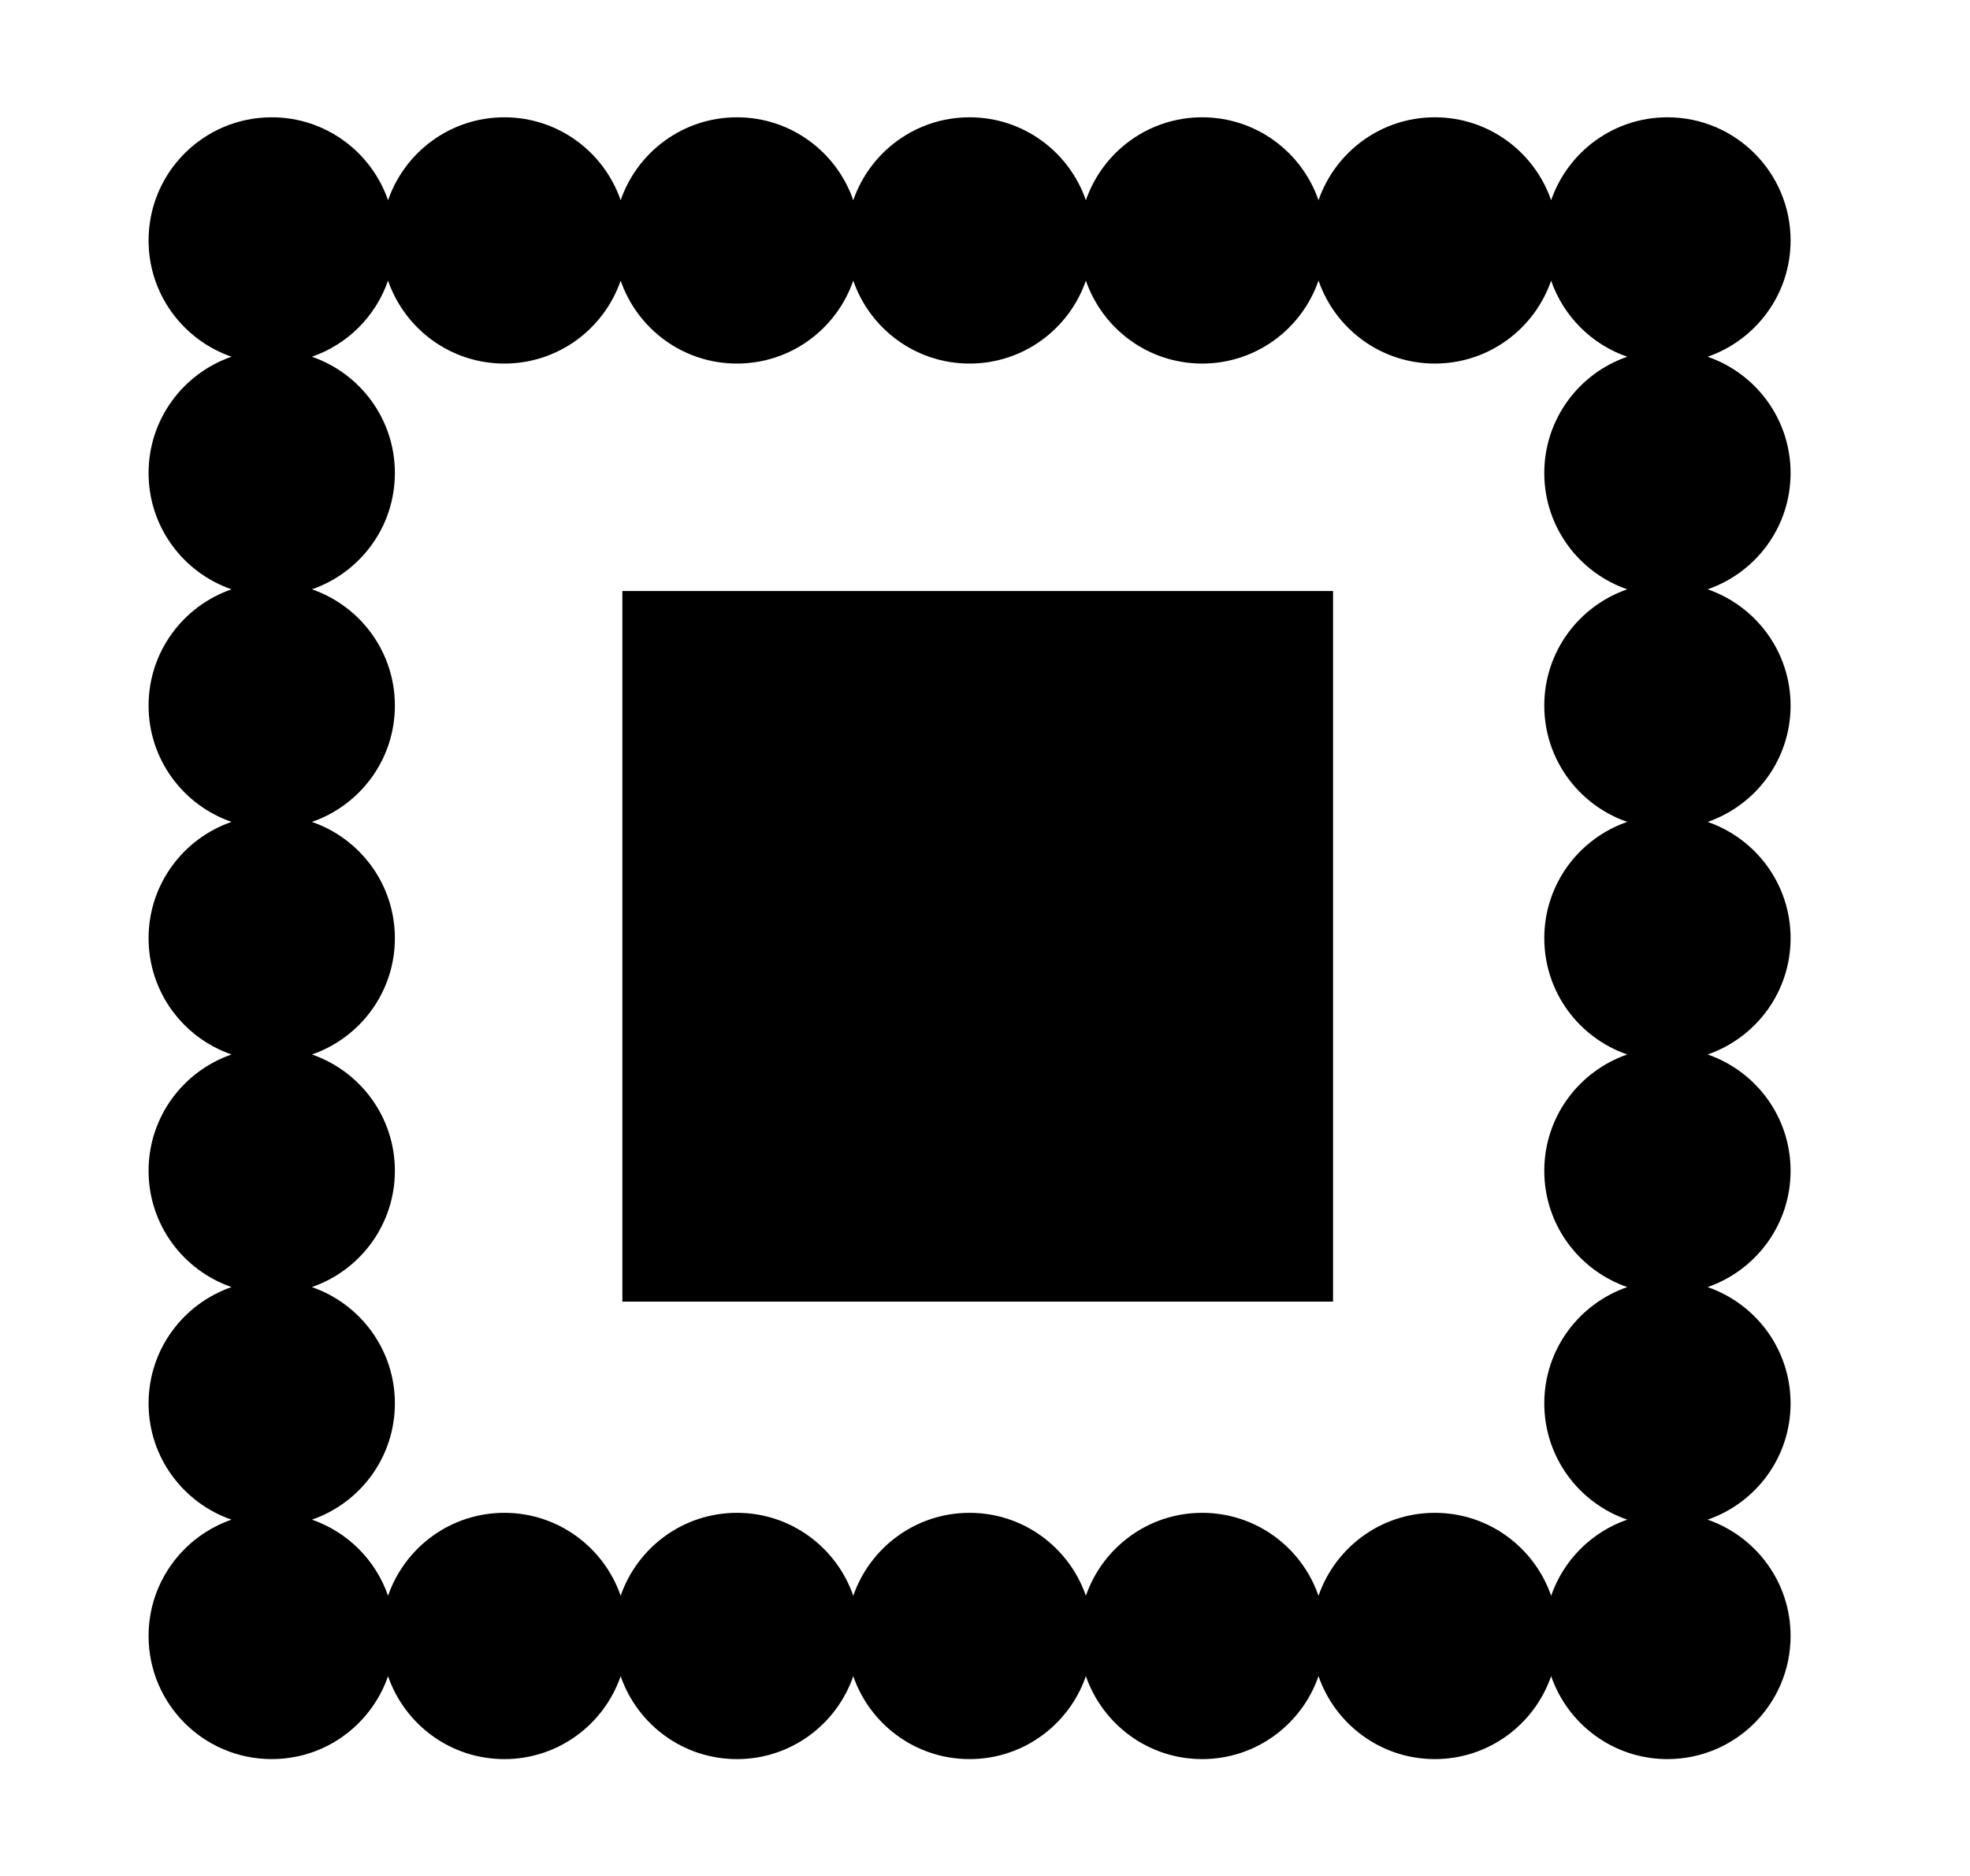 <svg xml:space="preserve" viewBox="48.048 52.668 291.06 277.2" y="0px" x="0px" xmlns:xlink="http://www.w3.org/1999/xlink" xmlns="http://www.w3.org/2000/svg" id="Layer_1" version="1.1" style="max-height: 500px" width="291.06" height="277.2">
<rect fill="rgb(255,255,255)" height="1155" width="1155" y="0" x="0"/><g transform="translate(70,70)"><g transform="translate(280,0) scale(0.35,0.35)"><g style="fill: rgb(0, 0, 0);" transform="">
<rect height="100" width="100"/>
</g></g><g transform="translate(315,0) scale(0.35,0.35)"><g style="fill: rgb(0, 0, 0);" transform="">
<rect height="100" width="100"/>
</g></g><g transform="translate(350,0) scale(0.35,0.35)"><g style="fill: rgb(0, 0, 0);" transform="">
<rect height="100" width="100"/>
</g></g><g transform="translate(455,0) scale(0.35,0.35)"><g style="fill: rgb(0, 0, 0);" transform="">
<rect height="100" width="100"/>
</g></g><g transform="translate(490,0) scale(0.35,0.35)"><g style="fill: rgb(0, 0, 0);" transform="">
<rect height="100" width="100"/>
</g></g><g transform="translate(525,0) scale(0.35,0.35)"><g style="fill: rgb(0, 0, 0);" transform="">
<rect height="100" width="100"/>
</g></g><g transform="translate(630,0) scale(0.35,0.35)"><g style="fill: rgb(0, 0, 0);" transform="">
<rect height="100" width="100"/>
</g></g><g transform="translate(280,35) scale(0.35,0.35)"><g style="fill: rgb(0, 0, 0);" transform="">
<rect height="100" width="100"/>
</g></g><g transform="translate(315,35) scale(0.35,0.35)"><g style="fill: rgb(0, 0, 0);" transform="">
<rect height="100" width="100"/>
</g></g><g transform="translate(350,35) scale(0.35,0.35)"><g style="fill: rgb(0, 0, 0);" transform="">
<rect height="100" width="100"/>
</g></g><g transform="translate(385,35) scale(0.35,0.35)"><g style="fill: rgb(0, 0, 0);" transform="">
<rect height="100" width="100"/>
</g></g><g transform="translate(420,35) scale(0.35,0.35)"><g style="fill: rgb(0, 0, 0);" transform="">
<rect height="100" width="100"/>
</g></g><g transform="translate(455,35) scale(0.35,0.35)"><g style="fill: rgb(0, 0, 0);" transform="">
<rect height="100" width="100"/>
</g></g><g transform="translate(490,35) scale(0.35,0.35)"><g style="fill: rgb(0, 0, 0);" transform="">
<rect height="100" width="100"/>
</g></g><g transform="translate(525,35) scale(0.35,0.35)"><g style="fill: rgb(0, 0, 0);" transform="">
<rect height="100" width="100"/>
</g></g><g transform="translate(595,35) scale(0.35,0.35)"><g style="fill: rgb(0, 0, 0);" transform="">
<rect height="100" width="100"/>
</g></g><g transform="translate(630,35) scale(0.35,0.35)"><g style="fill: rgb(0, 0, 0);" transform="">
<rect height="100" width="100"/>
</g></g><g transform="translate(665,35) scale(0.35,0.35)"><g style="fill: rgb(0, 0, 0);" transform="">
<rect height="100" width="100"/>
</g></g><g transform="translate(700,35) scale(0.35,0.35)"><g style="fill: rgb(0, 0, 0);" transform="">
<rect height="100" width="100"/>
</g></g><g transform="translate(280,70) scale(0.35,0.35)"><g style="fill: rgb(0, 0, 0);" transform="">
<rect height="100" width="100"/>
</g></g><g transform="translate(315,70) scale(0.35,0.35)"><g style="fill: rgb(0, 0, 0);" transform="">
<rect height="100" width="100"/>
</g></g><g transform="translate(350,70) scale(0.35,0.35)"><g style="fill: rgb(0, 0, 0);" transform="">
<rect height="100" width="100"/>
</g></g><g transform="translate(385,70) scale(0.35,0.35)"><g style="fill: rgb(0, 0, 0);" transform="">
<rect height="100" width="100"/>
</g></g><g transform="translate(455,70) scale(0.35,0.35)"><g style="fill: rgb(0, 0, 0);" transform="">
<rect height="100" width="100"/>
</g></g><g transform="translate(490,70) scale(0.35,0.35)"><g style="fill: rgb(0, 0, 0);" transform="">
<rect height="100" width="100"/>
</g></g><g transform="translate(700,70) scale(0.35,0.35)"><g style="fill: rgb(0, 0, 0);" transform="">
<rect height="100" width="100"/>
</g></g><g transform="translate(315,105) scale(0.35,0.35)"><g style="fill: rgb(0, 0, 0);" transform="">
<rect height="100" width="100"/>
</g></g><g transform="translate(350,105) scale(0.35,0.35)"><g style="fill: rgb(0, 0, 0);" transform="">
<rect height="100" width="100"/>
</g></g><g transform="translate(385,105) scale(0.35,0.35)"><g style="fill: rgb(0, 0, 0);" transform="">
<rect height="100" width="100"/>
</g></g><g transform="translate(420,105) scale(0.35,0.35)"><g style="fill: rgb(0, 0, 0);" transform="">
<rect height="100" width="100"/>
</g></g><g transform="translate(490,105) scale(0.35,0.35)"><g style="fill: rgb(0, 0, 0);" transform="">
<rect height="100" width="100"/>
</g></g><g transform="translate(525,105) scale(0.35,0.35)"><g style="fill: rgb(0, 0, 0);" transform="">
<rect height="100" width="100"/>
</g></g><g transform="translate(595,105) scale(0.35,0.35)"><g style="fill: rgb(0, 0, 0);" transform="">
<rect height="100" width="100"/>
</g></g><g transform="translate(665,105) scale(0.35,0.35)"><g style="fill: rgb(0, 0, 0);" transform="">
<rect height="100" width="100"/>
</g></g><g transform="translate(700,105) scale(0.35,0.35)"><g style="fill: rgb(0, 0, 0);" transform="">
<rect height="100" width="100"/>
</g></g><g transform="translate(280,140) scale(0.35,0.35)"><g style="fill: rgb(0, 0, 0);" transform="">
<rect height="100" width="100"/>
</g></g><g transform="translate(315,140) scale(0.35,0.35)"><g style="fill: rgb(0, 0, 0);" transform="">
<rect height="100" width="100"/>
</g></g><g transform="translate(350,140) scale(0.35,0.35)"><g style="fill: rgb(0, 0, 0);" transform="">
<rect height="100" width="100"/>
</g></g><g transform="translate(420,140) scale(0.35,0.35)"><g style="fill: rgb(0, 0, 0);" transform="">
<rect height="100" width="100"/>
</g></g><g transform="translate(455,140) scale(0.35,0.35)"><g style="fill: rgb(0, 0, 0);" transform="">
<rect height="100" width="100"/>
</g></g><g transform="translate(525,140) scale(0.35,0.35)"><g style="fill: rgb(0, 0, 0);" transform="">
<rect height="100" width="100"/>
</g></g><g transform="translate(595,140) scale(0.35,0.35)"><g style="fill: rgb(0, 0, 0);" transform="">
<rect height="100" width="100"/>
</g></g><g transform="translate(630,140) scale(0.35,0.35)"><g style="fill: rgb(0, 0, 0);" transform="">
<rect height="100" width="100"/>
</g></g><g transform="translate(665,140) scale(0.35,0.35)"><g style="fill: rgb(0, 0, 0);" transform="">
<rect height="100" width="100"/>
</g></g><g transform="translate(315,175) scale(0.35,0.35)"><g style="fill: rgb(0, 0, 0);" transform="">
<rect height="100" width="100"/>
</g></g><g transform="translate(455,175) scale(0.35,0.35)"><g style="fill: rgb(0, 0, 0);" transform="">
<rect height="100" width="100"/>
</g></g><g transform="translate(490,175) scale(0.35,0.35)"><g style="fill: rgb(0, 0, 0);" transform="">
<rect height="100" width="100"/>
</g></g><g transform="translate(595,175) scale(0.35,0.35)"><g style="fill: rgb(0, 0, 0);" transform="">
<rect height="100" width="100"/>
</g></g><g transform="translate(700,175) scale(0.35,0.35)"><g style="fill: rgb(0, 0, 0);" transform="">
<rect height="100" width="100"/>
</g></g><g transform="translate(280,210) scale(0.35,0.35)"><g style="fill: rgb(0, 0, 0);" transform="">
<rect height="100" width="100"/>
</g></g><g transform="translate(350,210) scale(0.35,0.35)"><g style="fill: rgb(0, 0, 0);" transform="">
<rect height="100" width="100"/>
</g></g><g transform="translate(420,210) scale(0.35,0.35)"><g style="fill: rgb(0, 0, 0);" transform="">
<rect height="100" width="100"/>
</g></g><g transform="translate(490,210) scale(0.35,0.35)"><g style="fill: rgb(0, 0, 0);" transform="">
<rect height="100" width="100"/>
</g></g><g transform="translate(560,210) scale(0.35,0.35)"><g style="fill: rgb(0, 0, 0);" transform="">
<rect height="100" width="100"/>
</g></g><g transform="translate(630,210) scale(0.35,0.35)"><g style="fill: rgb(0, 0, 0);" transform="">
<rect height="100" width="100"/>
</g></g><g transform="translate(700,210) scale(0.35,0.35)"><g style="fill: rgb(0, 0, 0);" transform="">
<rect height="100" width="100"/>
</g></g><g transform="translate(315,245) scale(0.35,0.35)"><g style="fill: rgb(0, 0, 0);" transform="">
<rect height="100" width="100"/>
</g></g><g transform="translate(420,245) scale(0.35,0.35)"><g style="fill: rgb(0, 0, 0);" transform="">
<rect height="100" width="100"/>
</g></g><g transform="translate(490,245) scale(0.35,0.35)"><g style="fill: rgb(0, 0, 0);" transform="">
<rect height="100" width="100"/>
</g></g><g transform="translate(0,280) scale(0.35,0.35)"><g style="fill: rgb(0, 0, 0);" transform="">
<rect height="100" width="100"/>
</g></g><g transform="translate(105,280) scale(0.35,0.35)"><g style="fill: rgb(0, 0, 0);" transform="">
<rect height="100" width="100"/>
</g></g><g transform="translate(140,280) scale(0.35,0.35)"><g style="fill: rgb(0, 0, 0);" transform="">
<rect height="100" width="100"/>
</g></g><g transform="translate(175,280) scale(0.35,0.35)"><g style="fill: rgb(0, 0, 0);" transform="">
<rect height="100" width="100"/>
</g></g><g transform="translate(210,280) scale(0.35,0.35)"><g style="fill: rgb(0, 0, 0);" transform="">
<rect height="100" width="100"/>
</g></g><g transform="translate(245,280) scale(0.35,0.35)"><g style="fill: rgb(0, 0, 0);" transform="">
<rect height="100" width="100"/>
</g></g><g transform="translate(280,280) scale(0.35,0.35)"><g style="fill: rgb(0, 0, 0);" transform="">
<rect height="100" width="100"/>
</g></g><g transform="translate(315,280) scale(0.35,0.35)"><g style="fill: rgb(0, 0, 0);" transform="">
<rect height="100" width="100"/>
</g></g><g transform="translate(420,280) scale(0.35,0.35)"><g style="fill: rgb(0, 0, 0);" transform="">
<rect height="100" width="100"/>
</g></g><g transform="translate(455,280) scale(0.35,0.35)"><g style="fill: rgb(0, 0, 0);" transform="">
<rect height="100" width="100"/>
</g></g><g transform="translate(490,280) scale(0.35,0.35)"><g style="fill: rgb(0, 0, 0);" transform="">
<rect height="100" width="100"/>
</g></g><g transform="translate(525,280) scale(0.35,0.35)"><g style="fill: rgb(0, 0, 0);" transform="">
<rect height="100" width="100"/>
</g></g><g transform="translate(560,280) scale(0.35,0.35)"><g style="fill: rgb(0, 0, 0);" transform="">
<rect height="100" width="100"/>
</g></g><g transform="translate(595,280) scale(0.35,0.35)"><g style="fill: rgb(0, 0, 0);" transform="">
<rect height="100" width="100"/>
</g></g><g transform="translate(735,280) scale(0.35,0.35)"><g style="fill: rgb(0, 0, 0);" transform="">
<rect height="100" width="100"/>
</g></g><g transform="translate(840,280) scale(0.35,0.35)"><g style="fill: rgb(0, 0, 0);" transform="">
<rect height="100" width="100"/>
</g></g><g transform="translate(910,280) scale(0.35,0.35)"><g style="fill: rgb(0, 0, 0);" transform="">
<rect height="100" width="100"/>
</g></g><g transform="translate(945,280) scale(0.35,0.35)"><g style="fill: rgb(0, 0, 0);" transform="">
<rect height="100" width="100"/>
</g></g><g transform="translate(980,280) scale(0.35,0.35)"><g style="fill: rgb(0, 0, 0);" transform="">
<rect height="100" width="100"/>
</g></g><g transform="translate(0,315) scale(0.35,0.35)"><g style="fill: rgb(0, 0, 0);" transform="">
<rect height="100" width="100"/>
</g></g><g transform="translate(70,315) scale(0.35,0.35)"><g style="fill: rgb(0, 0, 0);" transform="">
<rect height="100" width="100"/>
</g></g><g transform="translate(280,315) scale(0.35,0.35)"><g style="fill: rgb(0, 0, 0);" transform="">
<rect height="100" width="100"/>
</g></g><g transform="translate(420,315) scale(0.35,0.35)"><g style="fill: rgb(0, 0, 0);" transform="">
<rect height="100" width="100"/>
</g></g><g transform="translate(490,315) scale(0.35,0.35)"><g style="fill: rgb(0, 0, 0);" transform="">
<rect height="100" width="100"/>
</g></g><g transform="translate(595,315) scale(0.35,0.35)"><g style="fill: rgb(0, 0, 0);" transform="">
<rect height="100" width="100"/>
</g></g><g transform="translate(665,315) scale(0.35,0.35)"><g style="fill: rgb(0, 0, 0);" transform="">
<rect height="100" width="100"/>
</g></g><g transform="translate(735,315) scale(0.35,0.35)"><g style="fill: rgb(0, 0, 0);" transform="">
<rect height="100" width="100"/>
</g></g><g transform="translate(805,315) scale(0.35,0.35)"><g style="fill: rgb(0, 0, 0);" transform="">
<rect height="100" width="100"/>
</g></g><g transform="translate(840,315) scale(0.35,0.35)"><g style="fill: rgb(0, 0, 0);" transform="">
<rect height="100" width="100"/>
</g></g><g transform="translate(910,315) scale(0.35,0.35)"><g style="fill: rgb(0, 0, 0);" transform="">
<rect height="100" width="100"/>
</g></g><g transform="translate(945,315) scale(0.35,0.35)"><g style="fill: rgb(0, 0, 0);" transform="">
<rect height="100" width="100"/>
</g></g><g transform="translate(35,350) scale(0.35,0.35)"><g style="fill: rgb(0, 0, 0);" transform="">
<rect height="100" width="100"/>
</g></g><g transform="translate(70,350) scale(0.35,0.35)"><g style="fill: rgb(0, 0, 0);" transform="">
<rect height="100" width="100"/>
</g></g><g transform="translate(140,350) scale(0.35,0.35)"><g style="fill: rgb(0, 0, 0);" transform="">
<rect height="100" width="100"/>
</g></g><g transform="translate(175,350) scale(0.35,0.35)"><g style="fill: rgb(0, 0, 0);" transform="">
<rect height="100" width="100"/>
</g></g><g transform="translate(210,350) scale(0.35,0.35)"><g style="fill: rgb(0, 0, 0);" transform="">
<rect height="100" width="100"/>
</g></g><g transform="translate(315,350) scale(0.35,0.35)"><g style="fill: rgb(0, 0, 0);" transform="">
<rect height="100" width="100"/>
</g></g><g transform="translate(350,350) scale(0.35,0.35)"><g style="fill: rgb(0, 0, 0);" transform="">
<rect height="100" width="100"/>
</g></g><g transform="translate(490,350) scale(0.35,0.35)"><g style="fill: rgb(0, 0, 0);" transform="">
<rect height="100" width="100"/>
</g></g><g transform="translate(595,350) scale(0.35,0.35)"><g style="fill: rgb(0, 0, 0);" transform="">
<rect height="100" width="100"/>
</g></g><g transform="translate(630,350) scale(0.35,0.35)"><g style="fill: rgb(0, 0, 0);" transform="">
<rect height="100" width="100"/>
</g></g><g transform="translate(735,350) scale(0.35,0.35)"><g style="fill: rgb(0, 0, 0);" transform="">
<rect height="100" width="100"/>
</g></g><g transform="translate(805,350) scale(0.35,0.35)"><g style="fill: rgb(0, 0, 0);" transform="">
<rect height="100" width="100"/>
</g></g><g transform="translate(910,350) scale(0.35,0.35)"><g style="fill: rgb(0, 0, 0);" transform="">
<rect height="100" width="100"/>
</g></g><g transform="translate(105,385) scale(0.35,0.35)"><g style="fill: rgb(0, 0, 0);" transform="">
<rect height="100" width="100"/>
</g></g><g transform="translate(140,385) scale(0.35,0.35)"><g style="fill: rgb(0, 0, 0);" transform="">
<rect height="100" width="100"/>
</g></g><g transform="translate(280,385) scale(0.35,0.35)"><g style="fill: rgb(0, 0, 0);" transform="">
<rect height="100" width="100"/>
</g></g><g transform="translate(315,385) scale(0.35,0.35)"><g style="fill: rgb(0, 0, 0);" transform="">
<rect height="100" width="100"/>
</g></g><g transform="translate(350,385) scale(0.35,0.35)"><g style="fill: rgb(0, 0, 0);" transform="">
<rect height="100" width="100"/>
</g></g><g transform="translate(490,385) scale(0.35,0.35)"><g style="fill: rgb(0, 0, 0);" transform="">
<rect height="100" width="100"/>
</g></g><g transform="translate(525,385) scale(0.35,0.35)"><g style="fill: rgb(0, 0, 0);" transform="">
<rect height="100" width="100"/>
</g></g><g transform="translate(595,385) scale(0.35,0.35)"><g style="fill: rgb(0, 0, 0);" transform="">
<rect height="100" width="100"/>
</g></g><g transform="translate(700,385) scale(0.35,0.35)"><g style="fill: rgb(0, 0, 0);" transform="">
<rect height="100" width="100"/>
</g></g><g transform="translate(735,385) scale(0.35,0.35)"><g style="fill: rgb(0, 0, 0);" transform="">
<rect height="100" width="100"/>
</g></g><g transform="translate(770,385) scale(0.35,0.35)"><g style="fill: rgb(0, 0, 0);" transform="">
<rect height="100" width="100"/>
</g></g><g transform="translate(875,385) scale(0.35,0.35)"><g style="fill: rgb(0, 0, 0);" transform="">
<rect height="100" width="100"/>
</g></g><g transform="translate(980,385) scale(0.35,0.35)"><g style="fill: rgb(0, 0, 0);" transform="">
<rect height="100" width="100"/>
</g></g><g transform="translate(0,420) scale(0.35,0.35)"><g style="fill: rgb(0, 0, 0);" transform="">
<rect height="100" width="100"/>
</g></g><g transform="translate(35,420) scale(0.35,0.35)"><g style="fill: rgb(0, 0, 0);" transform="">
<rect height="100" width="100"/>
</g></g><g transform="translate(70,420) scale(0.35,0.35)"><g style="fill: rgb(0, 0, 0);" transform="">
<rect height="100" width="100"/>
</g></g><g transform="translate(105,420) scale(0.35,0.35)"><g style="fill: rgb(0, 0, 0);" transform="">
<rect height="100" width="100"/>
</g></g><g transform="translate(210,420) scale(0.35,0.35)"><g style="fill: rgb(0, 0, 0);" transform="">
<rect height="100" width="100"/>
</g></g><g transform="translate(350,420) scale(0.35,0.35)"><g style="fill: rgb(0, 0, 0);" transform="">
<rect height="100" width="100"/>
</g></g><g transform="translate(420,420) scale(0.35,0.35)"><g style="fill: rgb(0, 0, 0);" transform="">
<rect height="100" width="100"/>
</g></g><g transform="translate(455,420) scale(0.35,0.35)"><g style="fill: rgb(0, 0, 0);" transform="">
<rect height="100" width="100"/>
</g></g><g transform="translate(490,420) scale(0.35,0.35)"><g style="fill: rgb(0, 0, 0);" transform="">
<rect height="100" width="100"/>
</g></g><g transform="translate(630,420) scale(0.35,0.35)"><g style="fill: rgb(0, 0, 0);" transform="">
<rect height="100" width="100"/>
</g></g><g transform="translate(700,420) scale(0.35,0.35)"><g style="fill: rgb(0, 0, 0);" transform="">
<rect height="100" width="100"/>
</g></g><g transform="translate(770,420) scale(0.35,0.35)"><g style="fill: rgb(0, 0, 0);" transform="">
<rect height="100" width="100"/>
</g></g><g transform="translate(805,420) scale(0.35,0.35)"><g style="fill: rgb(0, 0, 0);" transform="">
<rect height="100" width="100"/>
</g></g><g transform="translate(980,420) scale(0.35,0.35)"><g style="fill: rgb(0, 0, 0);" transform="">
<rect height="100" width="100"/>
</g></g><g transform="translate(70,455) scale(0.35,0.35)"><g style="fill: rgb(0, 0, 0);" transform="">
<rect height="100" width="100"/>
</g></g><g transform="translate(385,455) scale(0.35,0.35)"><g style="fill: rgb(0, 0, 0);" transform="">
<rect height="100" width="100"/>
</g></g><g transform="translate(420,455) scale(0.35,0.35)"><g style="fill: rgb(0, 0, 0);" transform="">
<rect height="100" width="100"/>
</g></g><g transform="translate(595,455) scale(0.35,0.35)"><g style="fill: rgb(0, 0, 0);" transform="">
<rect height="100" width="100"/>
</g></g><g transform="translate(630,455) scale(0.35,0.35)"><g style="fill: rgb(0, 0, 0);" transform="">
<rect height="100" width="100"/>
</g></g><g transform="translate(735,455) scale(0.35,0.35)"><g style="fill: rgb(0, 0, 0);" transform="">
<rect height="100" width="100"/>
</g></g><g transform="translate(770,455) scale(0.35,0.35)"><g style="fill: rgb(0, 0, 0);" transform="">
<rect height="100" width="100"/>
</g></g><g transform="translate(840,455) scale(0.35,0.35)"><g style="fill: rgb(0, 0, 0);" transform="">
<rect height="100" width="100"/>
</g></g><g transform="translate(875,455) scale(0.35,0.35)"><g style="fill: rgb(0, 0, 0);" transform="">
<rect height="100" width="100"/>
</g></g><g transform="translate(910,455) scale(0.35,0.35)"><g style="fill: rgb(0, 0, 0);" transform="">
<rect height="100" width="100"/>
</g></g><g transform="translate(945,455) scale(0.35,0.35)"><g style="fill: rgb(0, 0, 0);" transform="">
<rect height="100" width="100"/>
</g></g><g transform="translate(980,455) scale(0.35,0.35)"><g style="fill: rgb(0, 0, 0);" transform="">
<rect height="100" width="100"/>
</g></g><g transform="translate(35,490) scale(0.35,0.35)"><g style="fill: rgb(0, 0, 0);" transform="">
<rect height="100" width="100"/>
</g></g><g transform="translate(175,490) scale(0.35,0.35)"><g style="fill: rgb(0, 0, 0);" transform="">
<rect height="100" width="100"/>
</g></g><g transform="translate(210,490) scale(0.35,0.35)"><g style="fill: rgb(0, 0, 0);" transform="">
<rect height="100" width="100"/>
</g></g><g transform="translate(245,490) scale(0.35,0.35)"><g style="fill: rgb(0, 0, 0);" transform="">
<rect height="100" width="100"/>
</g></g><g transform="translate(280,490) scale(0.35,0.35)"><g style="fill: rgb(0, 0, 0);" transform="">
<rect height="100" width="100"/>
</g></g><g transform="translate(350,490) scale(0.35,0.35)"><g style="fill: rgb(0, 0, 0);" transform="">
<rect height="100" width="100"/>
</g></g><g transform="translate(490,490) scale(0.35,0.35)"><g style="fill: rgb(0, 0, 0);" transform="">
<rect height="100" width="100"/>
</g></g><g transform="translate(525,490) scale(0.35,0.35)"><g style="fill: rgb(0, 0, 0);" transform="">
<rect height="100" width="100"/>
</g></g><g transform="translate(595,490) scale(0.35,0.35)"><g style="fill: rgb(0, 0, 0);" transform="">
<rect height="100" width="100"/>
</g></g><g transform="translate(665,490) scale(0.35,0.35)"><g style="fill: rgb(0, 0, 0);" transform="">
<rect height="100" width="100"/>
</g></g><g transform="translate(700,490) scale(0.35,0.35)"><g style="fill: rgb(0, 0, 0);" transform="">
<rect height="100" width="100"/>
</g></g><g transform="translate(735,490) scale(0.35,0.35)"><g style="fill: rgb(0, 0, 0);" transform="">
<rect height="100" width="100"/>
</g></g><g transform="translate(770,490) scale(0.35,0.35)"><g style="fill: rgb(0, 0, 0);" transform="">
<rect height="100" width="100"/>
</g></g><g transform="translate(805,490) scale(0.35,0.35)"><g style="fill: rgb(0, 0, 0);" transform="">
<rect height="100" width="100"/>
</g></g><g transform="translate(910,490) scale(0.35,0.35)"><g style="fill: rgb(0, 0, 0);" transform="">
<rect height="100" width="100"/>
</g></g><g transform="translate(980,490) scale(0.35,0.35)"><g style="fill: rgb(0, 0, 0);" transform="">
<rect height="100" width="100"/>
</g></g><g transform="translate(0,525) scale(0.35,0.35)"><g style="fill: rgb(0, 0, 0);" transform="">
<rect height="100" width="100"/>
</g></g><g transform="translate(35,525) scale(0.35,0.35)"><g style="fill: rgb(0, 0, 0);" transform="">
<rect height="100" width="100"/>
</g></g><g transform="translate(140,525) scale(0.35,0.35)"><g style="fill: rgb(0, 0, 0);" transform="">
<rect height="100" width="100"/>
</g></g><g transform="translate(245,525) scale(0.35,0.35)"><g style="fill: rgb(0, 0, 0);" transform="">
<rect height="100" width="100"/>
</g></g><g transform="translate(315,525) scale(0.35,0.35)"><g style="fill: rgb(0, 0, 0);" transform="">
<rect height="100" width="100"/>
</g></g><g transform="translate(350,525) scale(0.35,0.35)"><g style="fill: rgb(0, 0, 0);" transform="">
<rect height="100" width="100"/>
</g></g><g transform="translate(455,525) scale(0.35,0.35)"><g style="fill: rgb(0, 0, 0);" transform="">
<rect height="100" width="100"/>
</g></g><g transform="translate(490,525) scale(0.35,0.35)"><g style="fill: rgb(0, 0, 0);" transform="">
<rect height="100" width="100"/>
</g></g><g transform="translate(560,525) scale(0.35,0.35)"><g style="fill: rgb(0, 0, 0);" transform="">
<rect height="100" width="100"/>
</g></g><g transform="translate(630,525) scale(0.35,0.35)"><g style="fill: rgb(0, 0, 0);" transform="">
<rect height="100" width="100"/>
</g></g><g transform="translate(805,525) scale(0.35,0.35)"><g style="fill: rgb(0, 0, 0);" transform="">
<rect height="100" width="100"/>
</g></g><g transform="translate(840,525) scale(0.35,0.35)"><g style="fill: rgb(0, 0, 0);" transform="">
<rect height="100" width="100"/>
</g></g><g transform="translate(910,525) scale(0.35,0.35)"><g style="fill: rgb(0, 0, 0);" transform="">
<rect height="100" width="100"/>
</g></g><g transform="translate(980,525) scale(0.35,0.35)"><g style="fill: rgb(0, 0, 0);" transform="">
<rect height="100" width="100"/>
</g></g><g transform="translate(140,560) scale(0.35,0.35)"><g style="fill: rgb(0, 0, 0);" transform="">
<rect height="100" width="100"/>
</g></g><g transform="translate(210,560) scale(0.35,0.35)"><g style="fill: rgb(0, 0, 0);" transform="">
<rect height="100" width="100"/>
</g></g><g transform="translate(420,560) scale(0.35,0.35)"><g style="fill: rgb(0, 0, 0);" transform="">
<rect height="100" width="100"/>
</g></g><g transform="translate(525,560) scale(0.35,0.35)"><g style="fill: rgb(0, 0, 0);" transform="">
<rect height="100" width="100"/>
</g></g><g transform="translate(665,560) scale(0.35,0.35)"><g style="fill: rgb(0, 0, 0);" transform="">
<rect height="100" width="100"/>
</g></g><g transform="translate(700,560) scale(0.35,0.35)"><g style="fill: rgb(0, 0, 0);" transform="">
<rect height="100" width="100"/>
</g></g><g transform="translate(875,560) scale(0.35,0.35)"><g style="fill: rgb(0, 0, 0);" transform="">
<rect height="100" width="100"/>
</g></g><g transform="translate(0,595) scale(0.35,0.35)"><g style="fill: rgb(0, 0, 0);" transform="">
<rect height="100" width="100"/>
</g></g><g transform="translate(105,595) scale(0.35,0.35)"><g style="fill: rgb(0, 0, 0);" transform="">
<rect height="100" width="100"/>
</g></g><g transform="translate(280,595) scale(0.35,0.35)"><g style="fill: rgb(0, 0, 0);" transform="">
<rect height="100" width="100"/>
</g></g><g transform="translate(315,595) scale(0.35,0.35)"><g style="fill: rgb(0, 0, 0);" transform="">
<rect height="100" width="100"/>
</g></g><g transform="translate(595,595) scale(0.35,0.35)"><g style="fill: rgb(0, 0, 0);" transform="">
<rect height="100" width="100"/>
</g></g><g transform="translate(630,595) scale(0.35,0.35)"><g style="fill: rgb(0, 0, 0);" transform="">
<rect height="100" width="100"/>
</g></g><g transform="translate(665,595) scale(0.35,0.35)"><g style="fill: rgb(0, 0, 0);" transform="">
<rect height="100" width="100"/>
</g></g><g transform="translate(840,595) scale(0.35,0.35)"><g style="fill: rgb(0, 0, 0);" transform="">
<rect height="100" width="100"/>
</g></g><g transform="translate(910,595) scale(0.35,0.35)"><g style="fill: rgb(0, 0, 0);" transform="">
<rect height="100" width="100"/>
</g></g><g transform="translate(945,595) scale(0.35,0.35)"><g style="fill: rgb(0, 0, 0);" transform="">
<rect height="100" width="100"/>
</g></g><g transform="translate(0,630) scale(0.35,0.35)"><g style="fill: rgb(0, 0, 0);" transform="">
<rect height="100" width="100"/>
</g></g><g transform="translate(35,630) scale(0.35,0.35)"><g style="fill: rgb(0, 0, 0);" transform="">
<rect height="100" width="100"/>
</g></g><g transform="translate(70,630) scale(0.35,0.35)"><g style="fill: rgb(0, 0, 0);" transform="">
<rect height="100" width="100"/>
</g></g><g transform="translate(210,630) scale(0.35,0.35)"><g style="fill: rgb(0, 0, 0);" transform="">
<rect height="100" width="100"/>
</g></g><g transform="translate(245,630) scale(0.35,0.35)"><g style="fill: rgb(0, 0, 0);" transform="">
<rect height="100" width="100"/>
</g></g><g transform="translate(315,630) scale(0.35,0.35)"><g style="fill: rgb(0, 0, 0);" transform="">
<rect height="100" width="100"/>
</g></g><g transform="translate(350,630) scale(0.35,0.35)"><g style="fill: rgb(0, 0, 0);" transform="">
<rect height="100" width="100"/>
</g></g><g transform="translate(455,630) scale(0.35,0.35)"><g style="fill: rgb(0, 0, 0);" transform="">
<rect height="100" width="100"/>
</g></g><g transform="translate(490,630) scale(0.35,0.35)"><g style="fill: rgb(0, 0, 0);" transform="">
<rect height="100" width="100"/>
</g></g><g transform="translate(560,630) scale(0.35,0.35)"><g style="fill: rgb(0, 0, 0);" transform="">
<rect height="100" width="100"/>
</g></g><g transform="translate(630,630) scale(0.35,0.35)"><g style="fill: rgb(0, 0, 0);" transform="">
<rect height="100" width="100"/>
</g></g><g transform="translate(665,630) scale(0.35,0.35)"><g style="fill: rgb(0, 0, 0);" transform="">
<rect height="100" width="100"/>
</g></g><g transform="translate(735,630) scale(0.35,0.35)"><g style="fill: rgb(0, 0, 0);" transform="">
<rect height="100" width="100"/>
</g></g><g transform="translate(770,630) scale(0.35,0.35)"><g style="fill: rgb(0, 0, 0);" transform="">
<rect height="100" width="100"/>
</g></g><g transform="translate(875,630) scale(0.35,0.35)"><g style="fill: rgb(0, 0, 0);" transform="">
<rect height="100" width="100"/>
</g></g><g transform="translate(980,630) scale(0.35,0.35)"><g style="fill: rgb(0, 0, 0);" transform="">
<rect height="100" width="100"/>
</g></g><g transform="translate(0,665) scale(0.35,0.35)"><g style="fill: rgb(0, 0, 0);" transform="">
<rect height="100" width="100"/>
</g></g><g transform="translate(35,665) scale(0.35,0.35)"><g style="fill: rgb(0, 0, 0);" transform="">
<rect height="100" width="100"/>
</g></g><g transform="translate(140,665) scale(0.35,0.35)"><g style="fill: rgb(0, 0, 0);" transform="">
<rect height="100" width="100"/>
</g></g><g transform="translate(175,665) scale(0.35,0.35)"><g style="fill: rgb(0, 0, 0);" transform="">
<rect height="100" width="100"/>
</g></g><g transform="translate(245,665) scale(0.35,0.35)"><g style="fill: rgb(0, 0, 0);" transform="">
<rect height="100" width="100"/>
</g></g><g transform="translate(280,665) scale(0.35,0.35)"><g style="fill: rgb(0, 0, 0);" transform="">
<rect height="100" width="100"/>
</g></g><g transform="translate(315,665) scale(0.35,0.35)"><g style="fill: rgb(0, 0, 0);" transform="">
<rect height="100" width="100"/>
</g></g><g transform="translate(350,665) scale(0.35,0.35)"><g style="fill: rgb(0, 0, 0);" transform="">
<rect height="100" width="100"/>
</g></g><g transform="translate(385,665) scale(0.35,0.35)"><g style="fill: rgb(0, 0, 0);" transform="">
<rect height="100" width="100"/>
</g></g><g transform="translate(455,665) scale(0.35,0.35)"><g style="fill: rgb(0, 0, 0);" transform="">
<rect height="100" width="100"/>
</g></g><g transform="translate(525,665) scale(0.35,0.35)"><g style="fill: rgb(0, 0, 0);" transform="">
<rect height="100" width="100"/>
</g></g><g transform="translate(560,665) scale(0.35,0.35)"><g style="fill: rgb(0, 0, 0);" transform="">
<rect height="100" width="100"/>
</g></g><g transform="translate(665,665) scale(0.35,0.35)"><g style="fill: rgb(0, 0, 0);" transform="">
<rect height="100" width="100"/>
</g></g><g transform="translate(735,665) scale(0.35,0.35)"><g style="fill: rgb(0, 0, 0);" transform="">
<rect height="100" width="100"/>
</g></g><g transform="translate(770,665) scale(0.35,0.35)"><g style="fill: rgb(0, 0, 0);" transform="">
<rect height="100" width="100"/>
</g></g><g transform="translate(805,665) scale(0.35,0.35)"><g style="fill: rgb(0, 0, 0);" transform="">
<rect height="100" width="100"/>
</g></g><g transform="translate(840,665) scale(0.35,0.35)"><g style="fill: rgb(0, 0, 0);" transform="">
<rect height="100" width="100"/>
</g></g><g transform="translate(875,665) scale(0.35,0.35)"><g style="fill: rgb(0, 0, 0);" transform="">
<rect height="100" width="100"/>
</g></g><g transform="translate(910,665) scale(0.35,0.35)"><g style="fill: rgb(0, 0, 0);" transform="">
<rect height="100" width="100"/>
</g></g><g transform="translate(0,700) scale(0.35,0.35)"><g style="fill: rgb(0, 0, 0);" transform="">
<rect height="100" width="100"/>
</g></g><g transform="translate(35,700) scale(0.35,0.35)"><g style="fill: rgb(0, 0, 0);" transform="">
<rect height="100" width="100"/>
</g></g><g transform="translate(70,700) scale(0.35,0.35)"><g style="fill: rgb(0, 0, 0);" transform="">
<rect height="100" width="100"/>
</g></g><g transform="translate(175,700) scale(0.35,0.35)"><g style="fill: rgb(0, 0, 0);" transform="">
<rect height="100" width="100"/>
</g></g><g transform="translate(210,700) scale(0.35,0.35)"><g style="fill: rgb(0, 0, 0);" transform="">
<rect height="100" width="100"/>
</g></g><g transform="translate(315,700) scale(0.35,0.35)"><g style="fill: rgb(0, 0, 0);" transform="">
<rect height="100" width="100"/>
</g></g><g transform="translate(350,700) scale(0.35,0.35)"><g style="fill: rgb(0, 0, 0);" transform="">
<rect height="100" width="100"/>
</g></g><g transform="translate(420,700) scale(0.35,0.35)"><g style="fill: rgb(0, 0, 0);" transform="">
<rect height="100" width="100"/>
</g></g><g transform="translate(455,700) scale(0.35,0.35)"><g style="fill: rgb(0, 0, 0);" transform="">
<rect height="100" width="100"/>
</g></g><g transform="translate(595,700) scale(0.35,0.35)"><g style="fill: rgb(0, 0, 0);" transform="">
<rect height="100" width="100"/>
</g></g><g transform="translate(665,700) scale(0.35,0.35)"><g style="fill: rgb(0, 0, 0);" transform="">
<rect height="100" width="100"/>
</g></g><g transform="translate(700,700) scale(0.35,0.35)"><g style="fill: rgb(0, 0, 0);" transform="">
<rect height="100" width="100"/>
</g></g><g transform="translate(735,700) scale(0.35,0.35)"><g style="fill: rgb(0, 0, 0);" transform="">
<rect height="100" width="100"/>
</g></g><g transform="translate(770,700) scale(0.35,0.35)"><g style="fill: rgb(0, 0, 0);" transform="">
<rect height="100" width="100"/>
</g></g><g transform="translate(805,700) scale(0.35,0.35)"><g style="fill: rgb(0, 0, 0);" transform="">
<rect height="100" width="100"/>
</g></g><g transform="translate(840,700) scale(0.35,0.35)"><g style="fill: rgb(0, 0, 0);" transform="">
<rect height="100" width="100"/>
</g></g><g transform="translate(875,700) scale(0.35,0.35)"><g style="fill: rgb(0, 0, 0);" transform="">
<rect height="100" width="100"/>
</g></g><g transform="translate(910,700) scale(0.35,0.35)"><g style="fill: rgb(0, 0, 0);" transform="">
<rect height="100" width="100"/>
</g></g><g transform="translate(945,700) scale(0.35,0.35)"><g style="fill: rgb(0, 0, 0);" transform="">
<rect height="100" width="100"/>
</g></g><g transform="translate(280,735) scale(0.35,0.35)"><g style="fill: rgb(0, 0, 0);" transform="">
<rect height="100" width="100"/>
</g></g><g transform="translate(385,735) scale(0.35,0.35)"><g style="fill: rgb(0, 0, 0);" transform="">
<rect height="100" width="100"/>
</g></g><g transform="translate(455,735) scale(0.35,0.35)"><g style="fill: rgb(0, 0, 0);" transform="">
<rect height="100" width="100"/>
</g></g><g transform="translate(560,735) scale(0.35,0.35)"><g style="fill: rgb(0, 0, 0);" transform="">
<rect height="100" width="100"/>
</g></g><g transform="translate(595,735) scale(0.35,0.35)"><g style="fill: rgb(0, 0, 0);" transform="">
<rect height="100" width="100"/>
</g></g><g transform="translate(630,735) scale(0.35,0.35)"><g style="fill: rgb(0, 0, 0);" transform="">
<rect height="100" width="100"/>
</g></g><g transform="translate(700,735) scale(0.35,0.35)"><g style="fill: rgb(0, 0, 0);" transform="">
<rect height="100" width="100"/>
</g></g><g transform="translate(840,735) scale(0.35,0.35)"><g style="fill: rgb(0, 0, 0);" transform="">
<rect height="100" width="100"/>
</g></g><g transform="translate(875,735) scale(0.35,0.35)"><g style="fill: rgb(0, 0, 0);" transform="">
<rect height="100" width="100"/>
</g></g><g transform="translate(280,770) scale(0.35,0.35)"><g style="fill: rgb(0, 0, 0);" transform="">
<rect height="100" width="100"/>
</g></g><g transform="translate(455,770) scale(0.35,0.35)"><g style="fill: rgb(0, 0, 0);" transform="">
<rect height="100" width="100"/>
</g></g><g transform="translate(525,770) scale(0.35,0.35)"><g style="fill: rgb(0, 0, 0);" transform="">
<rect height="100" width="100"/>
</g></g><g transform="translate(560,770) scale(0.35,0.35)"><g style="fill: rgb(0, 0, 0);" transform="">
<rect height="100" width="100"/>
</g></g><g transform="translate(665,770) scale(0.35,0.35)"><g style="fill: rgb(0, 0, 0);" transform="">
<rect height="100" width="100"/>
</g></g><g transform="translate(700,770) scale(0.35,0.35)"><g style="fill: rgb(0, 0, 0);" transform="">
<rect height="100" width="100"/>
</g></g><g transform="translate(770,770) scale(0.35,0.35)"><g style="fill: rgb(0, 0, 0);" transform="">
<rect height="100" width="100"/>
</g></g><g transform="translate(840,770) scale(0.35,0.35)"><g style="fill: rgb(0, 0, 0);" transform="">
<rect height="100" width="100"/>
</g></g><g transform="translate(875,770) scale(0.35,0.35)"><g style="fill: rgb(0, 0, 0);" transform="">
<rect height="100" width="100"/>
</g></g><g transform="translate(280,805) scale(0.35,0.35)"><g style="fill: rgb(0, 0, 0);" transform="">
<rect height="100" width="100"/>
</g></g><g transform="translate(315,805) scale(0.35,0.35)"><g style="fill: rgb(0, 0, 0);" transform="">
<rect height="100" width="100"/>
</g></g><g transform="translate(350,805) scale(0.35,0.35)"><g style="fill: rgb(0, 0, 0);" transform="">
<rect height="100" width="100"/>
</g></g><g transform="translate(420,805) scale(0.35,0.35)"><g style="fill: rgb(0, 0, 0);" transform="">
<rect height="100" width="100"/>
</g></g><g transform="translate(455,805) scale(0.35,0.35)"><g style="fill: rgb(0, 0, 0);" transform="">
<rect height="100" width="100"/>
</g></g><g transform="translate(560,805) scale(0.35,0.35)"><g style="fill: rgb(0, 0, 0);" transform="">
<rect height="100" width="100"/>
</g></g><g transform="translate(595,805) scale(0.35,0.35)"><g style="fill: rgb(0, 0, 0);" transform="">
<rect height="100" width="100"/>
</g></g><g transform="translate(665,805) scale(0.35,0.35)"><g style="fill: rgb(0, 0, 0);" transform="">
<rect height="100" width="100"/>
</g></g><g transform="translate(700,805) scale(0.35,0.35)"><g style="fill: rgb(0, 0, 0);" transform="">
<rect height="100" width="100"/>
</g></g><g transform="translate(840,805) scale(0.35,0.35)"><g style="fill: rgb(0, 0, 0);" transform="">
<rect height="100" width="100"/>
</g></g><g transform="translate(945,805) scale(0.35,0.35)"><g style="fill: rgb(0, 0, 0);" transform="">
<rect height="100" width="100"/>
</g></g><g transform="translate(980,805) scale(0.35,0.35)"><g style="fill: rgb(0, 0, 0);" transform="">
<rect height="100" width="100"/>
</g></g><g transform="translate(280,840) scale(0.35,0.35)"><g style="fill: rgb(0, 0, 0);" transform="">
<rect height="100" width="100"/>
</g></g><g transform="translate(385,840) scale(0.35,0.35)"><g style="fill: rgb(0, 0, 0);" transform="">
<rect height="100" width="100"/>
</g></g><g transform="translate(420,840) scale(0.35,0.35)"><g style="fill: rgb(0, 0, 0);" transform="">
<rect height="100" width="100"/>
</g></g><g transform="translate(455,840) scale(0.35,0.35)"><g style="fill: rgb(0, 0, 0);" transform="">
<rect height="100" width="100"/>
</g></g><g transform="translate(525,840) scale(0.35,0.35)"><g style="fill: rgb(0, 0, 0);" transform="">
<rect height="100" width="100"/>
</g></g><g transform="translate(560,840) scale(0.35,0.35)"><g style="fill: rgb(0, 0, 0);" transform="">
<rect height="100" width="100"/>
</g></g><g transform="translate(665,840) scale(0.35,0.35)"><g style="fill: rgb(0, 0, 0);" transform="">
<rect height="100" width="100"/>
</g></g><g transform="translate(700,840) scale(0.35,0.35)"><g style="fill: rgb(0, 0, 0);" transform="">
<rect height="100" width="100"/>
</g></g><g transform="translate(735,840) scale(0.35,0.35)"><g style="fill: rgb(0, 0, 0);" transform="">
<rect height="100" width="100"/>
</g></g><g transform="translate(770,840) scale(0.35,0.35)"><g style="fill: rgb(0, 0, 0);" transform="">
<rect height="100" width="100"/>
</g></g><g transform="translate(805,840) scale(0.35,0.35)"><g style="fill: rgb(0, 0, 0);" transform="">
<rect height="100" width="100"/>
</g></g><g transform="translate(840,840) scale(0.35,0.35)"><g style="fill: rgb(0, 0, 0);" transform="">
<rect height="100" width="100"/>
</g></g><g transform="translate(875,840) scale(0.35,0.35)"><g style="fill: rgb(0, 0, 0);" transform="">
<rect height="100" width="100"/>
</g></g><g transform="translate(280,875) scale(0.35,0.35)"><g style="fill: rgb(0, 0, 0);" transform="">
<rect height="100" width="100"/>
</g></g><g transform="translate(420,875) scale(0.35,0.35)"><g style="fill: rgb(0, 0, 0);" transform="">
<rect height="100" width="100"/>
</g></g><g transform="translate(455,875) scale(0.35,0.35)"><g style="fill: rgb(0, 0, 0);" transform="">
<rect height="100" width="100"/>
</g></g><g transform="translate(490,875) scale(0.35,0.35)"><g style="fill: rgb(0, 0, 0);" transform="">
<rect height="100" width="100"/>
</g></g><g transform="translate(560,875) scale(0.35,0.35)"><g style="fill: rgb(0, 0, 0);" transform="">
<rect height="100" width="100"/>
</g></g><g transform="translate(595,875) scale(0.35,0.35)"><g style="fill: rgb(0, 0, 0);" transform="">
<rect height="100" width="100"/>
</g></g><g transform="translate(630,875) scale(0.35,0.35)"><g style="fill: rgb(0, 0, 0);" transform="">
<rect height="100" width="100"/>
</g></g><g transform="translate(665,875) scale(0.35,0.35)"><g style="fill: rgb(0, 0, 0);" transform="">
<rect height="100" width="100"/>
</g></g><g transform="translate(700,875) scale(0.35,0.35)"><g style="fill: rgb(0, 0, 0);" transform="">
<rect height="100" width="100"/>
</g></g><g transform="translate(735,875) scale(0.35,0.35)"><g style="fill: rgb(0, 0, 0);" transform="">
<rect height="100" width="100"/>
</g></g><g transform="translate(805,875) scale(0.35,0.35)"><g style="fill: rgb(0, 0, 0);" transform="">
<rect height="100" width="100"/>
</g></g><g transform="translate(945,875) scale(0.35,0.35)"><g style="fill: rgb(0, 0, 0);" transform="">
<rect height="100" width="100"/>
</g></g><g transform="translate(350,910) scale(0.35,0.35)"><g style="fill: rgb(0, 0, 0);" transform="">
<rect height="100" width="100"/>
</g></g><g transform="translate(455,910) scale(0.35,0.35)"><g style="fill: rgb(0, 0, 0);" transform="">
<rect height="100" width="100"/>
</g></g><g transform="translate(560,910) scale(0.35,0.35)"><g style="fill: rgb(0, 0, 0);" transform="">
<rect height="100" width="100"/>
</g></g><g transform="translate(735,910) scale(0.35,0.35)"><g style="fill: rgb(0, 0, 0);" transform="">
<rect height="100" width="100"/>
</g></g><g transform="translate(805,910) scale(0.35,0.35)"><g style="fill: rgb(0, 0, 0);" transform="">
<rect height="100" width="100"/>
</g></g><g transform="translate(840,910) scale(0.35,0.35)"><g style="fill: rgb(0, 0, 0);" transform="">
<rect height="100" width="100"/>
</g></g><g transform="translate(910,910) scale(0.35,0.35)"><g style="fill: rgb(0, 0, 0);" transform="">
<rect height="100" width="100"/>
</g></g><g transform="translate(945,910) scale(0.35,0.35)"><g style="fill: rgb(0, 0, 0);" transform="">
<rect height="100" width="100"/>
</g></g><g transform="translate(980,910) scale(0.35,0.35)"><g style="fill: rgb(0, 0, 0);" transform="">
<rect height="100" width="100"/>
</g></g><g transform="translate(385,945) scale(0.35,0.35)"><g style="fill: rgb(0, 0, 0);" transform="">
<rect height="100" width="100"/>
</g></g><g transform="translate(455,945) scale(0.35,0.35)"><g style="fill: rgb(0, 0, 0);" transform="">
<rect height="100" width="100"/>
</g></g><g transform="translate(525,945) scale(0.35,0.35)"><g style="fill: rgb(0, 0, 0);" transform="">
<rect height="100" width="100"/>
</g></g><g transform="translate(735,945) scale(0.35,0.35)"><g style="fill: rgb(0, 0, 0);" transform="">
<rect height="100" width="100"/>
</g></g><g transform="translate(805,945) scale(0.35,0.35)"><g style="fill: rgb(0, 0, 0);" transform="">
<rect height="100" width="100"/>
</g></g><g transform="translate(875,945) scale(0.35,0.35)"><g style="fill: rgb(0, 0, 0);" transform="">
<rect height="100" width="100"/>
</g></g><g transform="translate(910,945) scale(0.35,0.35)"><g style="fill: rgb(0, 0, 0);" transform="">
<rect height="100" width="100"/>
</g></g><g transform="translate(980,945) scale(0.35,0.35)"><g style="fill: rgb(0, 0, 0);" transform="">
<rect height="100" width="100"/>
</g></g><g transform="translate(280,980) scale(0.35,0.35)"><g style="fill: rgb(0, 0, 0);" transform="">
<rect height="100" width="100"/>
</g></g><g transform="translate(385,980) scale(0.35,0.35)"><g style="fill: rgb(0, 0, 0);" transform="">
<rect height="100" width="100"/>
</g></g><g transform="translate(420,980) scale(0.35,0.35)"><g style="fill: rgb(0, 0, 0);" transform="">
<rect height="100" width="100"/>
</g></g><g transform="translate(595,980) scale(0.35,0.35)"><g style="fill: rgb(0, 0, 0);" transform="">
<rect height="100" width="100"/>
</g></g><g transform="translate(630,980) scale(0.35,0.35)"><g style="fill: rgb(0, 0, 0);" transform="">
<rect height="100" width="100"/>
</g></g><g transform="translate(665,980) scale(0.35,0.35)"><g style="fill: rgb(0, 0, 0);" transform="">
<rect height="100" width="100"/>
</g></g><g transform="translate(700,980) scale(0.35,0.35)"><g style="fill: rgb(0, 0, 0);" transform="">
<rect height="100" width="100"/>
</g></g><g transform="translate(770,980) scale(0.35,0.35)"><g style="fill: rgb(0, 0, 0);" transform="">
<rect height="100" width="100"/>
</g></g><g transform="translate(840,980) scale(0.35,0.35)"><g style="fill: rgb(0, 0, 0);" transform="">
<rect height="100" width="100"/>
</g></g><g transform="translate(875,980) scale(0.35,0.35)"><g style="fill: rgb(0, 0, 0);" transform="">
<rect height="100" width="100"/>
</g></g><g transform="translate(0,0) scale(2.426, 2.426)"><g style="fill: rgb(0, 0, 0);" transform="">
<g>
	<path d="M90.055,71.25C87.113,70.234,85,67.451,85,64.166s2.113-6.066,5.052-7.084&#10;&#9;&#9;C87.113,56.066,85,53.283,85,50c0-3.284,2.113-6.068,5.052-7.083C87.113,41.899,85,39.117,85,35.833s2.113-6.067,5.052-7.083&#10;&#9;&#9;C87.113,27.733,85,24.951,85,21.667s2.113-6.068,5.053-7.083c-2.171-0.75-3.886-2.464-4.636-4.635C84.4,12.887,81.618,15,78.334,15&#10;&#9;&#9;c-3.285,0-6.068-2.114-7.084-5.055C70.234,12.886,67.451,15,64.166,15c-3.284,0-6.066-2.113-7.083-5.051&#10;&#9;&#9;C56.066,12.887,53.284,15,50,15s-6.068-2.113-7.083-5.052C41.9,12.887,39.117,15,35.833,15s-6.067-2.113-7.083-5.051&#10;&#9;&#9;C27.734,12.887,24.951,15,21.667,15s-6.068-2.114-7.083-5.054c-0.75,2.172-2.465,3.887-4.636,4.637&#10;&#9;&#9;c2.938,1.016,5.052,3.8,5.052,7.084s-2.114,6.066-5.052,7.083C12.887,29.766,15,32.549,15,35.833s-2.113,6.066-5.052,7.083&#10;&#9;&#9;C12.887,43.932,15,46.715,15,50s-2.113,6.068-5.051,7.082C12.887,58.1,15,60.881,15,64.166s-2.115,6.068-5.055,7.084&#10;&#9;&#9;C12.886,72.266,15,75.049,15,78.334c0,3.283-2.114,6.066-5.052,7.082c2.17,0.75,3.885,2.465,4.635,4.635&#10;&#9;&#9;c1.016-2.938,3.8-5.051,7.084-5.051s6.067,2.113,7.083,5.051C29.766,87.113,32.549,85,35.833,85s6.067,2.113,7.083,5.051&#10;&#9;&#9;C43.932,87.113,46.715,85,50,85s6.068,2.113,7.083,5.051C58.1,87.113,60.882,85,64.166,85c3.285,0,6.068,2.113,7.084,5.055&#10;&#9;&#9;C72.266,87.113,75.049,85,78.334,85c3.284,0,6.066,2.113,7.083,5.051c0.75-2.17,2.465-3.885,4.635-4.635&#10;&#9;&#9;C87.113,84.4,85,81.617,85,78.334C85,75.049,87.113,72.266,90.055,71.25z" style="fill:none;"/>
	<path d="M100,21.667c0-3.284-2.113-6.068-5.053-7.083C97.887,13.567,100,10.784,100,7.5c0-4.144-3.357-7.5-7.5-7.5&#10;&#9;&#9;c-3.284,0-6.066,2.112-7.083,5.051C84.4,2.112,81.618,0,78.334,0c-3.285,0-6.068,2.114-7.084,5.054C70.234,2.114,67.451,0,64.166,0&#10;&#9;&#9;c-3.284,0-6.066,2.112-7.083,5.051C56.066,2.112,53.284,0,50,0s-6.068,2.112-7.083,5.052C41.9,2.112,39.117,0,35.833,0&#10;&#9;&#9;s-6.067,2.112-7.083,5.051C27.734,2.112,24.951,0,21.667,0s-6.068,2.114-7.083,5.053C13.568,2.114,10.784,0,7.5,0&#10;&#9;&#9;C3.357,0,0,3.356,0,7.5c0,3.284,2.114,6.067,5.053,7.083C2.114,15.599,0,18.383,0,21.667s2.113,6.066,5.051,7.083&#10;&#9;&#9;C2.113,29.766,0,32.549,0,35.833s2.113,6.066,5.052,7.083C2.113,43.932,0,46.715,0,50s2.113,6.068,5.051,7.082&#10;&#9;&#9;C2.113,58.1,0,60.881,0,64.166s2.114,6.068,5.054,7.084C2.114,72.266,0,75.049,0,78.334c0,3.283,2.113,6.066,5.051,7.082&#10;&#9;&#9;C2.113,86.434,0,89.215,0,92.5c0,4.143,3.357,7.5,7.5,7.5c0.518,0,1.023-0.053,1.512-0.152c2.608-0.533,4.716-2.426,5.572-4.898&#10;&#9;&#9;c1.015,2.938,3.799,5.051,7.083,5.051s6.067-2.111,7.083-5.051c1.016,2.938,3.799,5.051,7.083,5.051s6.067-2.111,7.083-5.051&#10;&#9;&#9;C43.932,97.887,46.715,100,50,100s6.068-2.113,7.083-5.053C58.1,97.885,60.882,100,64.166,100c3.285,0,6.068-2.115,7.084-5.055&#10;&#9;&#9;c1.016,2.939,3.799,5.055,7.084,5.055c3.284,0,6.066-2.113,7.083-5.053C86.434,97.887,89.216,100,92.5,100&#10;&#9;&#9;c4.143,0,7.5-3.357,7.5-7.5c0-3.285-2.113-6.066-5.052-7.084C97.887,84.4,100,81.617,100,78.334c0-3.285-2.113-6.068-5.055-7.084&#10;&#9;&#9;c2.939-1.016,5.055-3.799,5.055-7.084s-2.113-6.066-5.052-7.084C97.887,56.066,100,53.283,100,50c0-3.284-2.113-6.068-5.052-7.083&#10;&#9;&#9;c2.938-1.018,5.052-3.8,5.052-7.084s-2.113-6.067-5.052-7.083C97.887,27.733,100,24.951,100,21.667z M90.052,85.416&#10;&#9;&#9;c-2.17,0.75-3.885,2.465-4.635,4.635C84.4,87.113,81.618,85,78.334,85c-3.285,0-6.068,2.113-7.084,5.055&#10;&#9;&#9;C70.234,87.113,67.451,85,64.166,85c-3.284,0-6.066,2.113-7.083,5.051C56.066,87.113,53.284,85,50,85s-6.068,2.113-7.083,5.051&#10;&#9;&#9;C41.9,87.113,39.117,85,35.833,85s-6.067,2.113-7.083,5.051C27.734,87.113,24.951,85,21.667,85s-6.068,2.113-7.083,5.051&#10;&#9;&#9;c-0.75-2.17-2.465-3.885-4.635-4.635C12.887,84.4,15,81.617,15,78.334c0-3.285-2.115-6.068-5.055-7.084&#10;&#9;&#9;C12.886,70.234,15,67.451,15,64.166s-2.114-6.066-5.052-7.084C12.887,56.066,15,53.283,15,50c0-3.284-2.113-6.068-5.052-7.083&#10;&#9;&#9;c2.939-1.018,5.052-3.8,5.052-7.084s-2.113-6.067-5.051-7.083C12.887,27.733,15,24.951,15,21.667s-2.114-6.068-5.053-7.083&#10;&#9;&#9;c2.171-0.75,3.886-2.465,4.636-4.636c1.016,2.938,3.8,5.052,7.084,5.052s6.067-2.113,7.083-5.051&#10;&#9;&#9;C29.766,12.887,32.549,15,35.833,15s6.067-2.113,7.083-5.052C43.932,12.887,46.715,15,50,15s6.068-2.113,7.083-5.051&#10;&#9;&#9;C58.1,12.887,60.882,15,64.166,15c3.285,0,6.068-2.114,7.084-5.055C72.266,12.886,75.049,15,78.334,15&#10;&#9;&#9;c3.284,0,6.066-2.113,7.083-5.051c0.75,2.17,2.465,3.885,4.636,4.635C87.113,15.599,85,18.383,85,21.667s2.113,6.066,5.052,7.083&#10;&#9;&#9;C87.113,29.766,85,32.549,85,35.833s2.113,6.066,5.052,7.083C87.113,43.932,85,46.715,85,50s2.113,6.068,5.052,7.082&#10;&#9;&#9;C87.113,58.1,85,60.881,85,64.166s2.113,6.068,5.055,7.084C87.113,72.266,85,75.049,85,78.334C85,81.617,87.113,84.4,90.052,85.416&#10;&#9;&#9;z"/>
</g>
</g></g><g transform="translate(770,0) scale(2.426, 2.426)"><g style="fill: rgb(0, 0, 0);" transform="">
<g>
	<path d="M90.055,71.25C87.113,70.234,85,67.451,85,64.166s2.113-6.066,5.052-7.084&#10;&#9;&#9;C87.113,56.066,85,53.283,85,50c0-3.284,2.113-6.068,5.052-7.083C87.113,41.899,85,39.117,85,35.833s2.113-6.067,5.052-7.083&#10;&#9;&#9;C87.113,27.733,85,24.951,85,21.667s2.113-6.068,5.053-7.083c-2.171-0.75-3.886-2.464-4.636-4.635C84.4,12.887,81.618,15,78.334,15&#10;&#9;&#9;c-3.285,0-6.068-2.114-7.084-5.055C70.234,12.886,67.451,15,64.166,15c-3.284,0-6.066-2.113-7.083-5.051&#10;&#9;&#9;C56.066,12.887,53.284,15,50,15s-6.068-2.113-7.083-5.052C41.9,12.887,39.117,15,35.833,15s-6.067-2.113-7.083-5.051&#10;&#9;&#9;C27.734,12.887,24.951,15,21.667,15s-6.068-2.114-7.083-5.054c-0.75,2.172-2.465,3.887-4.636,4.637&#10;&#9;&#9;c2.938,1.016,5.052,3.8,5.052,7.084s-2.114,6.066-5.052,7.083C12.887,29.766,15,32.549,15,35.833s-2.113,6.066-5.052,7.083&#10;&#9;&#9;C12.887,43.932,15,46.715,15,50s-2.113,6.068-5.051,7.082C12.887,58.1,15,60.881,15,64.166s-2.115,6.068-5.055,7.084&#10;&#9;&#9;C12.886,72.266,15,75.049,15,78.334c0,3.283-2.114,6.066-5.052,7.082c2.17,0.75,3.885,2.465,4.635,4.635&#10;&#9;&#9;c1.016-2.938,3.8-5.051,7.084-5.051s6.067,2.113,7.083,5.051C29.766,87.113,32.549,85,35.833,85s6.067,2.113,7.083,5.051&#10;&#9;&#9;C43.932,87.113,46.715,85,50,85s6.068,2.113,7.083,5.051C58.1,87.113,60.882,85,64.166,85c3.285,0,6.068,2.113,7.084,5.055&#10;&#9;&#9;C72.266,87.113,75.049,85,78.334,85c3.284,0,6.066,2.113,7.083,5.051c0.75-2.17,2.465-3.885,4.635-4.635&#10;&#9;&#9;C87.113,84.4,85,81.617,85,78.334C85,75.049,87.113,72.266,90.055,71.25z" style="fill:none;"/>
	<path d="M100,21.667c0-3.284-2.113-6.068-5.053-7.083C97.887,13.567,100,10.784,100,7.5c0-4.144-3.357-7.5-7.5-7.5&#10;&#9;&#9;c-3.284,0-6.066,2.112-7.083,5.051C84.4,2.112,81.618,0,78.334,0c-3.285,0-6.068,2.114-7.084,5.054C70.234,2.114,67.451,0,64.166,0&#10;&#9;&#9;c-3.284,0-6.066,2.112-7.083,5.051C56.066,2.112,53.284,0,50,0s-6.068,2.112-7.083,5.052C41.9,2.112,39.117,0,35.833,0&#10;&#9;&#9;s-6.067,2.112-7.083,5.051C27.734,2.112,24.951,0,21.667,0s-6.068,2.114-7.083,5.053C13.568,2.114,10.784,0,7.5,0&#10;&#9;&#9;C3.357,0,0,3.356,0,7.5c0,3.284,2.114,6.067,5.053,7.083C2.114,15.599,0,18.383,0,21.667s2.113,6.066,5.051,7.083&#10;&#9;&#9;C2.113,29.766,0,32.549,0,35.833s2.113,6.066,5.052,7.083C2.113,43.932,0,46.715,0,50s2.113,6.068,5.051,7.082&#10;&#9;&#9;C2.113,58.1,0,60.881,0,64.166s2.114,6.068,5.054,7.084C2.114,72.266,0,75.049,0,78.334c0,3.283,2.113,6.066,5.051,7.082&#10;&#9;&#9;C2.113,86.434,0,89.215,0,92.5c0,4.143,3.357,7.5,7.5,7.5c0.518,0,1.023-0.053,1.512-0.152c2.608-0.533,4.716-2.426,5.572-4.898&#10;&#9;&#9;c1.015,2.938,3.799,5.051,7.083,5.051s6.067-2.111,7.083-5.051c1.016,2.938,3.799,5.051,7.083,5.051s6.067-2.111,7.083-5.051&#10;&#9;&#9;C43.932,97.887,46.715,100,50,100s6.068-2.113,7.083-5.053C58.1,97.885,60.882,100,64.166,100c3.285,0,6.068-2.115,7.084-5.055&#10;&#9;&#9;c1.016,2.939,3.799,5.055,7.084,5.055c3.284,0,6.066-2.113,7.083-5.053C86.434,97.887,89.216,100,92.5,100&#10;&#9;&#9;c4.143,0,7.5-3.357,7.5-7.5c0-3.285-2.113-6.066-5.052-7.084C97.887,84.4,100,81.617,100,78.334c0-3.285-2.113-6.068-5.055-7.084&#10;&#9;&#9;c2.939-1.016,5.055-3.799,5.055-7.084s-2.113-6.066-5.052-7.084C97.887,56.066,100,53.283,100,50c0-3.284-2.113-6.068-5.052-7.083&#10;&#9;&#9;c2.938-1.018,5.052-3.8,5.052-7.084s-2.113-6.067-5.052-7.083C97.887,27.733,100,24.951,100,21.667z M90.052,85.416&#10;&#9;&#9;c-2.17,0.75-3.885,2.465-4.635,4.635C84.4,87.113,81.618,85,78.334,85c-3.285,0-6.068,2.113-7.084,5.055&#10;&#9;&#9;C70.234,87.113,67.451,85,64.166,85c-3.284,0-6.066,2.113-7.083,5.051C56.066,87.113,53.284,85,50,85s-6.068,2.113-7.083,5.051&#10;&#9;&#9;C41.9,87.113,39.117,85,35.833,85s-6.067,2.113-7.083,5.051C27.734,87.113,24.951,85,21.667,85s-6.068,2.113-7.083,5.051&#10;&#9;&#9;c-0.75-2.17-2.465-3.885-4.635-4.635C12.887,84.4,15,81.617,15,78.334c0-3.285-2.115-6.068-5.055-7.084&#10;&#9;&#9;C12.886,70.234,15,67.451,15,64.166s-2.114-6.066-5.052-7.084C12.887,56.066,15,53.283,15,50c0-3.284-2.113-6.068-5.052-7.083&#10;&#9;&#9;c2.939-1.018,5.052-3.8,5.052-7.084s-2.113-6.067-5.051-7.083C12.887,27.733,15,24.951,15,21.667s-2.114-6.068-5.053-7.083&#10;&#9;&#9;c2.171-0.75,3.886-2.465,4.636-4.636c1.016,2.938,3.8,5.052,7.084,5.052s6.067-2.113,7.083-5.051&#10;&#9;&#9;C29.766,12.887,32.549,15,35.833,15s6.067-2.113,7.083-5.052C43.932,12.887,46.715,15,50,15s6.068-2.113,7.083-5.051&#10;&#9;&#9;C58.1,12.887,60.882,15,64.166,15c3.285,0,6.068-2.114,7.084-5.055C72.266,12.886,75.049,15,78.334,15&#10;&#9;&#9;c3.284,0,6.066-2.113,7.083-5.051c0.75,2.17,2.465,3.885,4.636,4.635C87.113,15.599,85,18.383,85,21.667s2.113,6.066,5.052,7.083&#10;&#9;&#9;C87.113,29.766,85,32.549,85,35.833s2.113,6.066,5.052,7.083C87.113,43.932,85,46.715,85,50s2.113,6.068,5.052,7.082&#10;&#9;&#9;C87.113,58.1,85,60.881,85,64.166s2.113,6.068,5.055,7.084C87.113,72.266,85,75.049,85,78.334C85,81.617,87.113,84.4,90.052,85.416&#10;&#9;&#9;z"/>
</g>
</g></g><g transform="translate(0,770) scale(2.426, 2.426)"><g style="fill: rgb(0, 0, 0);" transform="">
<g>
	<path d="M90.055,71.25C87.113,70.234,85,67.451,85,64.166s2.113-6.066,5.052-7.084&#10;&#9;&#9;C87.113,56.066,85,53.283,85,50c0-3.284,2.113-6.068,5.052-7.083C87.113,41.899,85,39.117,85,35.833s2.113-6.067,5.052-7.083&#10;&#9;&#9;C87.113,27.733,85,24.951,85,21.667s2.113-6.068,5.053-7.083c-2.171-0.75-3.886-2.464-4.636-4.635C84.4,12.887,81.618,15,78.334,15&#10;&#9;&#9;c-3.285,0-6.068-2.114-7.084-5.055C70.234,12.886,67.451,15,64.166,15c-3.284,0-6.066-2.113-7.083-5.051&#10;&#9;&#9;C56.066,12.887,53.284,15,50,15s-6.068-2.113-7.083-5.052C41.9,12.887,39.117,15,35.833,15s-6.067-2.113-7.083-5.051&#10;&#9;&#9;C27.734,12.887,24.951,15,21.667,15s-6.068-2.114-7.083-5.054c-0.75,2.172-2.465,3.887-4.636,4.637&#10;&#9;&#9;c2.938,1.016,5.052,3.8,5.052,7.084s-2.114,6.066-5.052,7.083C12.887,29.766,15,32.549,15,35.833s-2.113,6.066-5.052,7.083&#10;&#9;&#9;C12.887,43.932,15,46.715,15,50s-2.113,6.068-5.051,7.082C12.887,58.1,15,60.881,15,64.166s-2.115,6.068-5.055,7.084&#10;&#9;&#9;C12.886,72.266,15,75.049,15,78.334c0,3.283-2.114,6.066-5.052,7.082c2.17,0.75,3.885,2.465,4.635,4.635&#10;&#9;&#9;c1.016-2.938,3.8-5.051,7.084-5.051s6.067,2.113,7.083,5.051C29.766,87.113,32.549,85,35.833,85s6.067,2.113,7.083,5.051&#10;&#9;&#9;C43.932,87.113,46.715,85,50,85s6.068,2.113,7.083,5.051C58.1,87.113,60.882,85,64.166,85c3.285,0,6.068,2.113,7.084,5.055&#10;&#9;&#9;C72.266,87.113,75.049,85,78.334,85c3.284,0,6.066,2.113,7.083,5.051c0.75-2.17,2.465-3.885,4.635-4.635&#10;&#9;&#9;C87.113,84.4,85,81.617,85,78.334C85,75.049,87.113,72.266,90.055,71.25z" style="fill:none;"/>
	<path d="M100,21.667c0-3.284-2.113-6.068-5.053-7.083C97.887,13.567,100,10.784,100,7.5c0-4.144-3.357-7.5-7.5-7.5&#10;&#9;&#9;c-3.284,0-6.066,2.112-7.083,5.051C84.4,2.112,81.618,0,78.334,0c-3.285,0-6.068,2.114-7.084,5.054C70.234,2.114,67.451,0,64.166,0&#10;&#9;&#9;c-3.284,0-6.066,2.112-7.083,5.051C56.066,2.112,53.284,0,50,0s-6.068,2.112-7.083,5.052C41.9,2.112,39.117,0,35.833,0&#10;&#9;&#9;s-6.067,2.112-7.083,5.051C27.734,2.112,24.951,0,21.667,0s-6.068,2.114-7.083,5.053C13.568,2.114,10.784,0,7.5,0&#10;&#9;&#9;C3.357,0,0,3.356,0,7.5c0,3.284,2.114,6.067,5.053,7.083C2.114,15.599,0,18.383,0,21.667s2.113,6.066,5.051,7.083&#10;&#9;&#9;C2.113,29.766,0,32.549,0,35.833s2.113,6.066,5.052,7.083C2.113,43.932,0,46.715,0,50s2.113,6.068,5.051,7.082&#10;&#9;&#9;C2.113,58.1,0,60.881,0,64.166s2.114,6.068,5.054,7.084C2.114,72.266,0,75.049,0,78.334c0,3.283,2.113,6.066,5.051,7.082&#10;&#9;&#9;C2.113,86.434,0,89.215,0,92.5c0,4.143,3.357,7.5,7.5,7.5c0.518,0,1.023-0.053,1.512-0.152c2.608-0.533,4.716-2.426,5.572-4.898&#10;&#9;&#9;c1.015,2.938,3.799,5.051,7.083,5.051s6.067-2.111,7.083-5.051c1.016,2.938,3.799,5.051,7.083,5.051s6.067-2.111,7.083-5.051&#10;&#9;&#9;C43.932,97.887,46.715,100,50,100s6.068-2.113,7.083-5.053C58.1,97.885,60.882,100,64.166,100c3.285,0,6.068-2.115,7.084-5.055&#10;&#9;&#9;c1.016,2.939,3.799,5.055,7.084,5.055c3.284,0,6.066-2.113,7.083-5.053C86.434,97.887,89.216,100,92.5,100&#10;&#9;&#9;c4.143,0,7.5-3.357,7.5-7.5c0-3.285-2.113-6.066-5.052-7.084C97.887,84.4,100,81.617,100,78.334c0-3.285-2.113-6.068-5.055-7.084&#10;&#9;&#9;c2.939-1.016,5.055-3.799,5.055-7.084s-2.113-6.066-5.052-7.084C97.887,56.066,100,53.283,100,50c0-3.284-2.113-6.068-5.052-7.083&#10;&#9;&#9;c2.938-1.018,5.052-3.8,5.052-7.084s-2.113-6.067-5.052-7.083C97.887,27.733,100,24.951,100,21.667z M90.052,85.416&#10;&#9;&#9;c-2.17,0.75-3.885,2.465-4.635,4.635C84.4,87.113,81.618,85,78.334,85c-3.285,0-6.068,2.113-7.084,5.055&#10;&#9;&#9;C70.234,87.113,67.451,85,64.166,85c-3.284,0-6.066,2.113-7.083,5.051C56.066,87.113,53.284,85,50,85s-6.068,2.113-7.083,5.051&#10;&#9;&#9;C41.9,87.113,39.117,85,35.833,85s-6.067,2.113-7.083,5.051C27.734,87.113,24.951,85,21.667,85s-6.068,2.113-7.083,5.051&#10;&#9;&#9;c-0.75-2.17-2.465-3.885-4.635-4.635C12.887,84.4,15,81.617,15,78.334c0-3.285-2.115-6.068-5.055-7.084&#10;&#9;&#9;C12.886,70.234,15,67.451,15,64.166s-2.114-6.066-5.052-7.084C12.887,56.066,15,53.283,15,50c0-3.284-2.113-6.068-5.052-7.083&#10;&#9;&#9;c2.939-1.018,5.052-3.8,5.052-7.084s-2.113-6.067-5.051-7.083C12.887,27.733,15,24.951,15,21.667s-2.114-6.068-5.053-7.083&#10;&#9;&#9;c2.171-0.75,3.886-2.465,4.636-4.636c1.016,2.938,3.8,5.052,7.084,5.052s6.067-2.113,7.083-5.051&#10;&#9;&#9;C29.766,12.887,32.549,15,35.833,15s6.067-2.113,7.083-5.052C43.932,12.887,46.715,15,50,15s6.068-2.113,7.083-5.051&#10;&#9;&#9;C58.1,12.887,60.882,15,64.166,15c3.285,0,6.068-2.114,7.084-5.055C72.266,12.886,75.049,15,78.334,15&#10;&#9;&#9;c3.284,0,6.066-2.113,7.083-5.051c0.75,2.17,2.465,3.885,4.636,4.635C87.113,15.599,85,18.383,85,21.667s2.113,6.066,5.052,7.083&#10;&#9;&#9;C87.113,29.766,85,32.549,85,35.833s2.113,6.066,5.052,7.083C87.113,43.932,85,46.715,85,50s2.113,6.068,5.052,7.082&#10;&#9;&#9;C87.113,58.1,85,60.881,85,64.166s2.113,6.068,5.055,7.084C87.113,72.266,85,75.049,85,78.334C85,81.617,87.113,84.4,90.052,85.416&#10;&#9;&#9;z"/>
</g>
</g></g><g transform="translate(70,70) scale(1.05, 1.05)"><g style="fill: rgb(0, 0, 0);" transform="">
<rect height="100" width="100"/>
</g></g><g transform="translate(840,70) scale(1.05, 1.05)"><g style="fill: rgb(0, 0, 0);" transform="">
<rect height="100" width="100"/>
</g></g><g transform="translate(70,840) scale(1.05, 1.05)"><g style="fill: rgb(0, 0, 0);" transform="">
<rect height="100" width="100"/>
</g></g></g></svg>